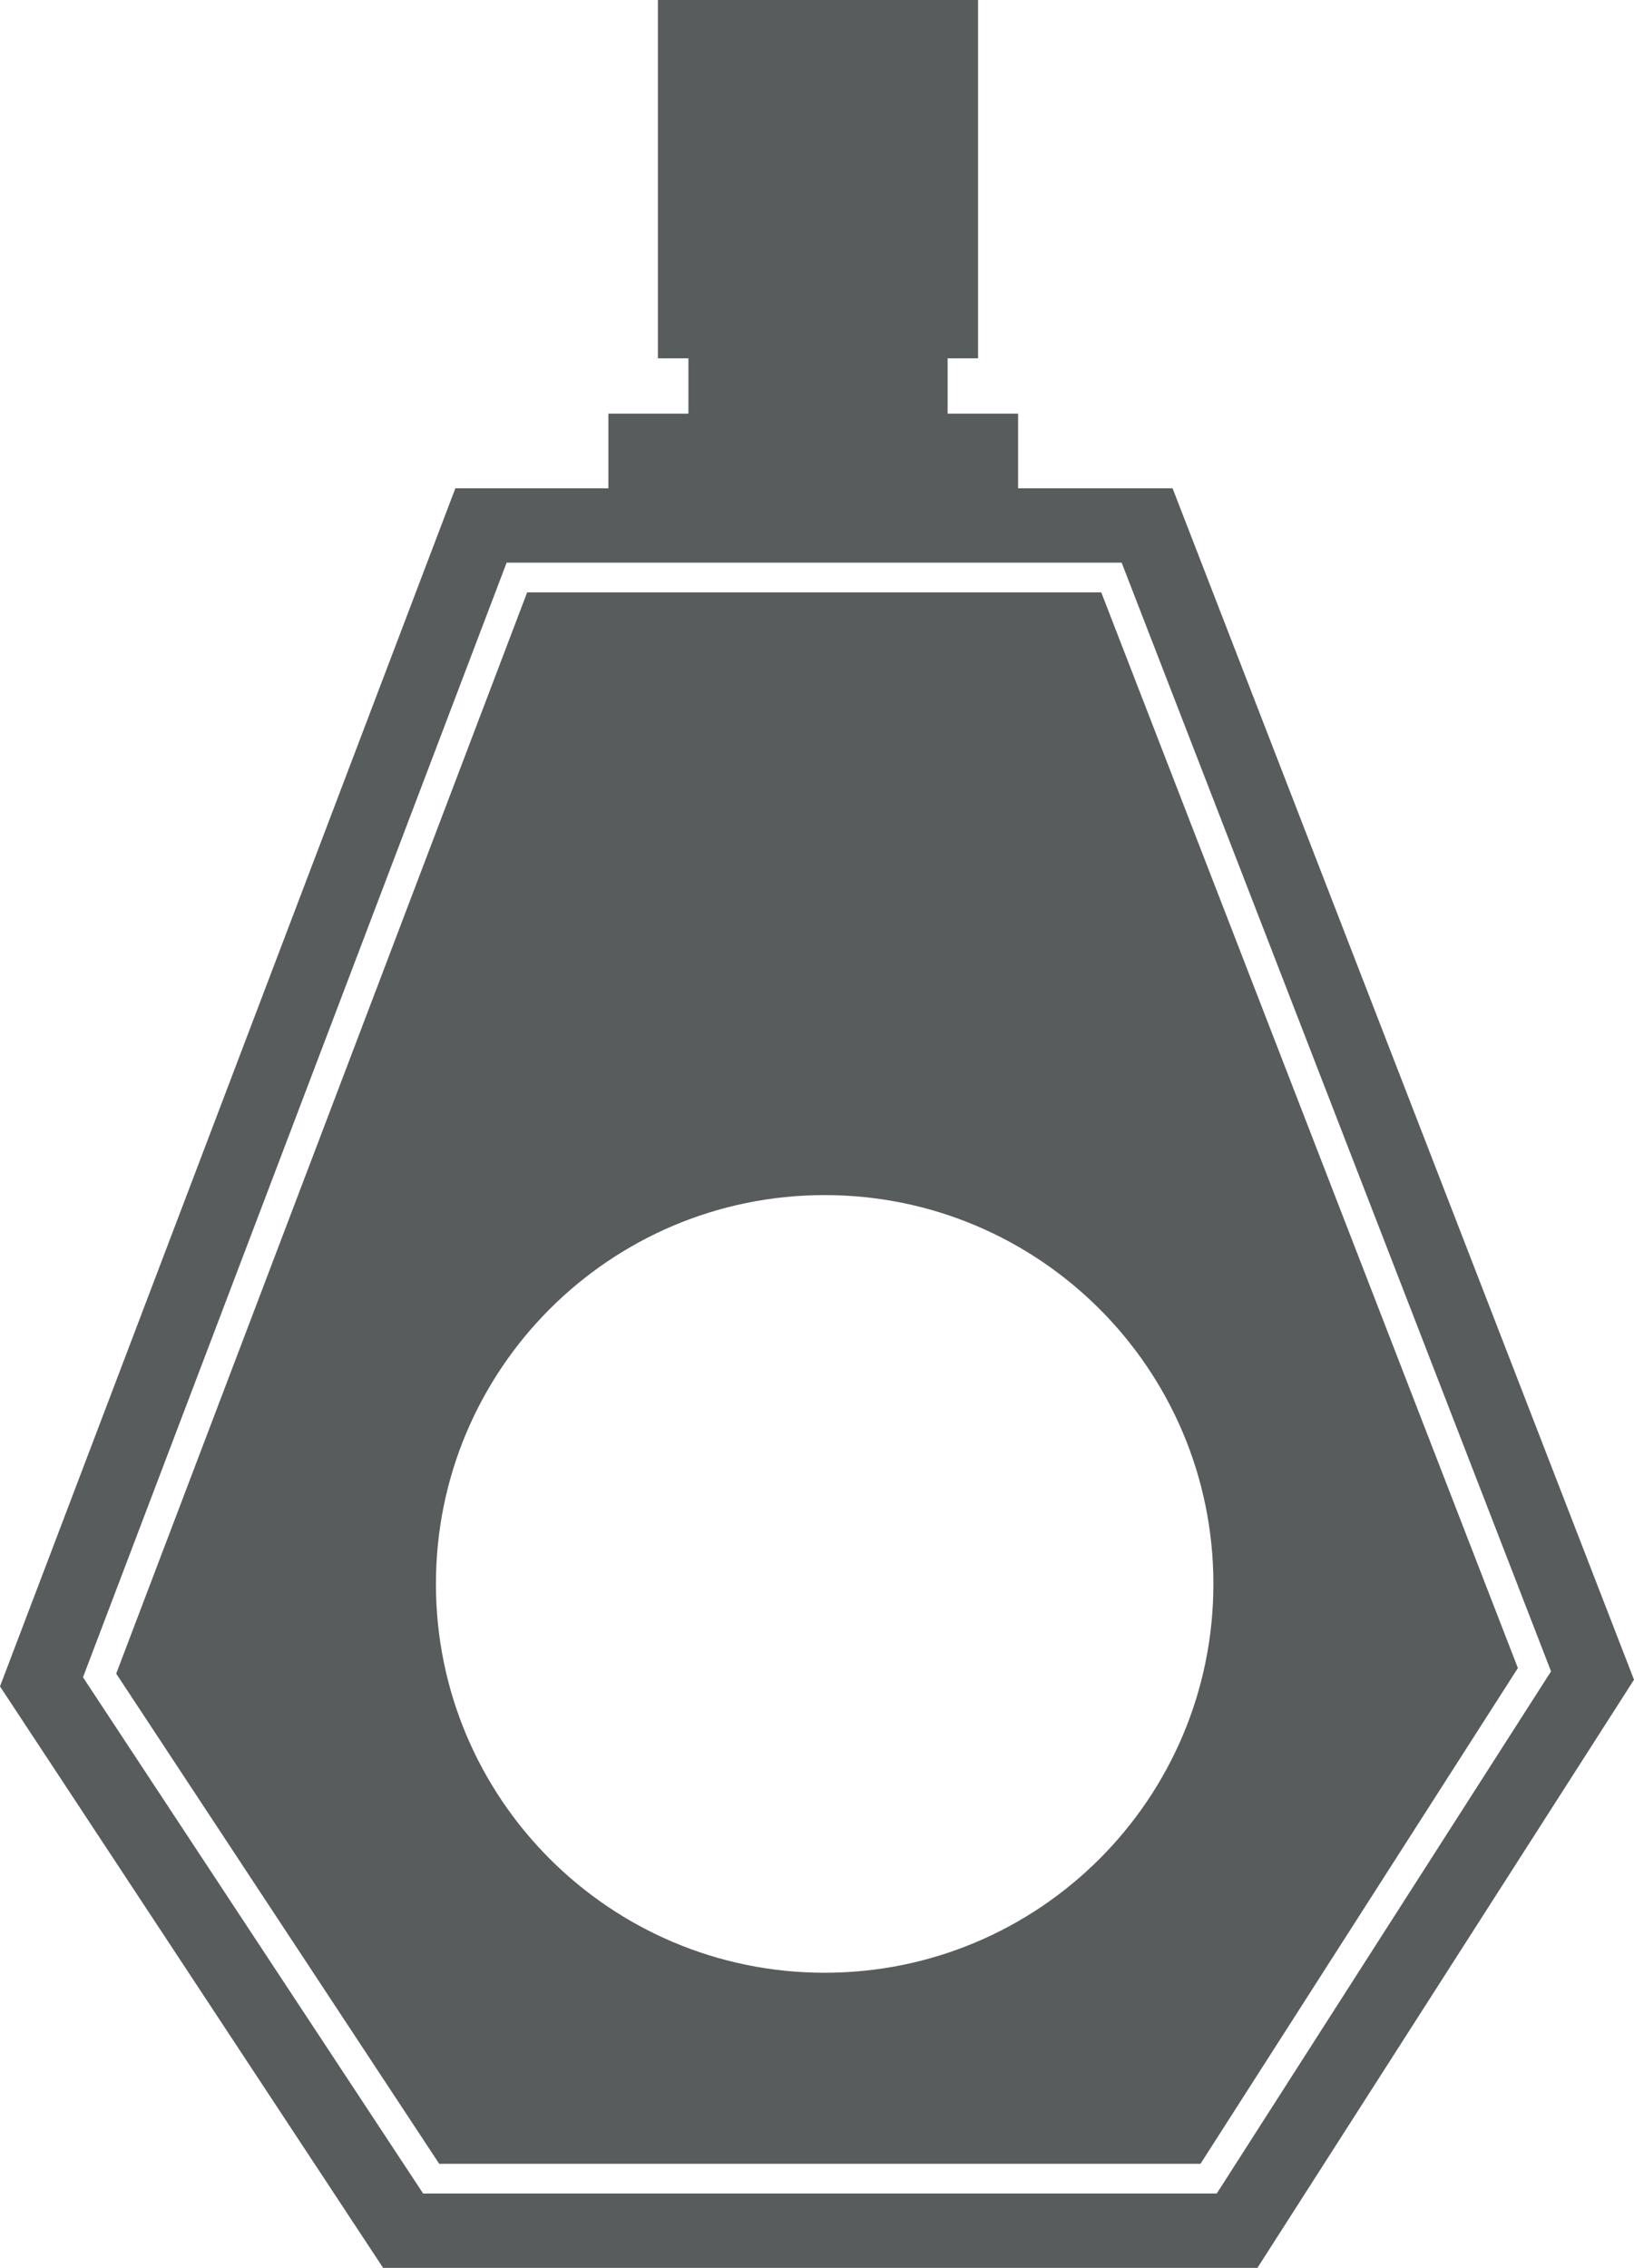 <svg version="1.1" id="图层_1" x="0px" y="0px" width="54.951px" height="76.246px" viewBox="0 0 54.951 76.246" enable-background="new 0 0 54.951 76.246" xml:space="preserve" xmlns="http://www.w3.org/2000/svg" xmlns:xlink="http://www.w3.org/1999/xlink" xmlns:xml="http://www.w3.org/XML/1998/namespace">
  <path fill="#595C5C" d="M37.035,19.916H17.728L3.908,56.267L14.77,72.746h25.603L51.046,56.08L37.035,19.916z M27.733,66.324
	c-7.22,0-13.073-5.853-13.073-13.072c0-7.221,5.854-13.073,13.073-13.073s13.073,5.853,13.073,13.073
	C40.807,60.472,34.953,66.324,27.733,66.324z M39.433,16.416h-5.195v-2.51h-2.37v-1.859h1.024V0H22.125v12.047h1.027v1.859H20.46
	v2.51h-5.146L0,56.697l12.884,19.549h29.403l12.664-19.774L39.433,16.416z M40.919,73.746H14.23L2.791,56.39l14.247-37.474h20.683
	l0.123,0.319l14.317,36.956L40.919,73.746z" class="color c1"/>
</svg>